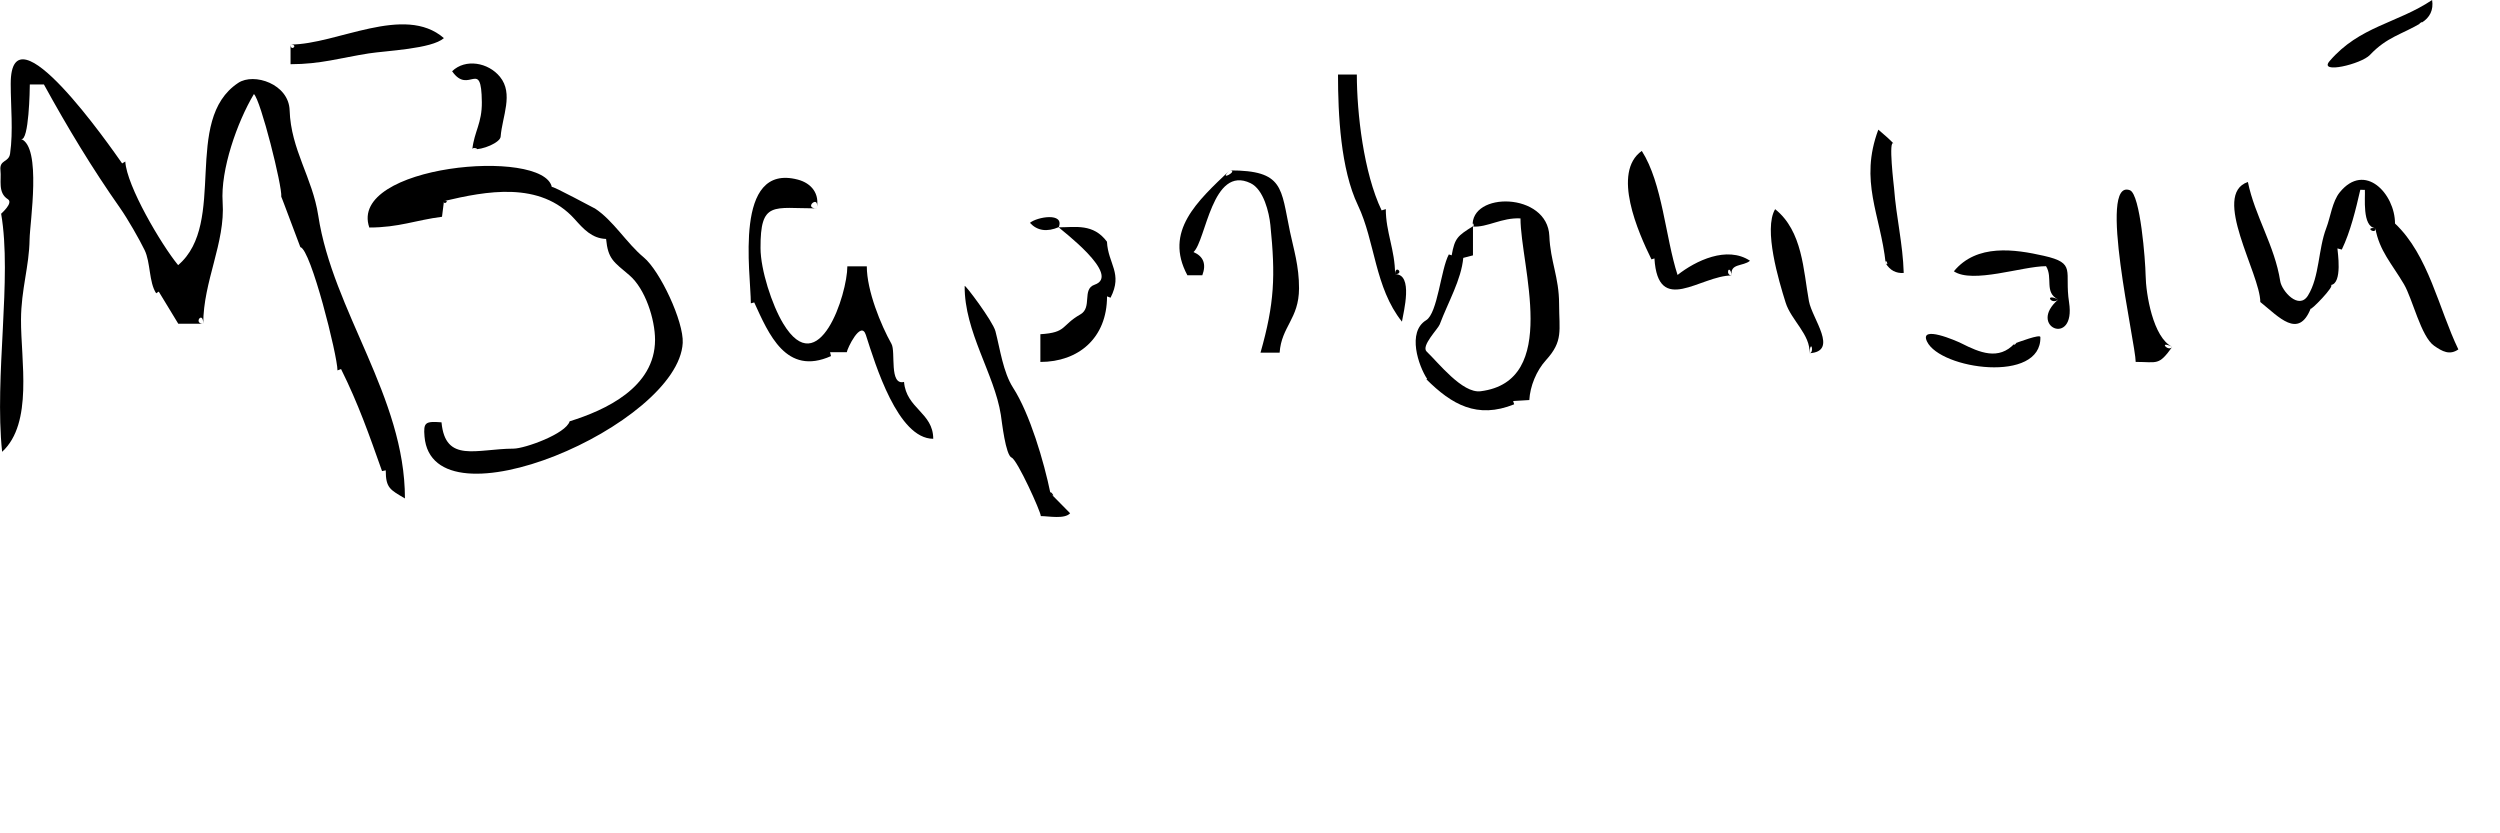 <?xml version="1.0" encoding="utf-8"?>
<!-- Generator: Adobe Illustrator 16.0.0, SVG Export Plug-In . SVG Version: 6.00 Build 0)  -->
<!DOCTYPE svg PUBLIC "-//W3C//DTD SVG 1.1//EN" "http://www.w3.org/Graphics/SVG/1.1/DTD/svg11.dtd">
<svg version="1.1" id="Layer_1" xmlns="http://www.w3.org/2000/svg" xmlns:xlink="http://www.w3.org/1999/xlink" x="0px" y="0px"
	 width="300px" height="100px" viewBox="0 0 300 100" enable-background="new 0 0 300 100" xml:space="preserve">
<g>
	<path fill-rule="evenodd" clip-rule="evenodd" d="M24.389,38.851c-1.262,0-2.294,0-2.995,0c-0.871-1.433-1.607-2.647-2.344-3.859
		c-0.103,0.067-0.207,0.135-0.311,0.203c-0.878-1.335-0.661-3.689-1.387-5.186c-0.6-1.237-2.004-3.708-2.944-5.048
		c-3.359-4.778-6.302-9.657-9.136-14.822c-0.237,0-0.809,0-1.694,0c0,0.467-0.096,6.904-1.054,6.538
		c2.501,0.951,1.057,10.041,1.027,12.043c-0.049,3.28-1.01,5.971-1.03,9.625c-0.025,4.902,1.487,12.437-2.267,15.872
		c-0.949-9.088,1.22-20.818-0.117-28.57c-0.003-0.011,1.506-1.297,0.808-1.74c-1.235-0.78-0.759-2.297-0.89-3.461
		c-0.146-1.312,1-0.925,1.155-2.011c0.388-2.704,0.076-5.658,0.076-8.384c0-9.694,11.996,7.605,13.372,9.559
		c0.126-0.076,0.253-0.152,0.378-0.228c0.16,2.912,4.294,9.937,6.339,12.434c5.954-5.059,0.447-17.392,7.215-21.872
		c1.886-1.25,6.076,0.129,6.167,3.301c0.152,4.729,2.738,8.071,3.433,12.616c1.75,11.502,10.403,21.744,10.403,33.952
		c-1.769-1.048-2.303-1.238-2.303-3.373c-0.147,0.029-0.296,0.059-0.445,0.09c-1.556-4.392-2.837-8.051-4.917-12.243
		c-0.144,0.054-0.287,0.107-0.43,0.16c0-1.771-3.2-14.554-4.456-14.793c-0.017-0.004-2.282-6.108-2.289-6.047
		c0.139-1.217-2.48-11.648-3.284-12.321c-2.022,3.392-4.018,9.086-3.752,12.985C27.049,29.14,24.389,33.734,24.389,38.851
		C23.127,38.851,24.389,37.195,24.389,38.851z"/>
	<path fill-rule="evenodd" clip-rule="evenodd" d="M53.277,24.129c-0.077,0.615-0.15,1.2-0.237,1.884
		c-3.176,0.406-5.169,1.289-8.723,1.289c-2.594-7.504,20.888-9.615,21.904-4.854c-0.052-0.253,5.454,2.753,5.149,2.553
		c2.236,1.458,3.798,4.158,5.878,5.885c1.97,1.632,4.81,7.721,4.678,10.263c-0.516,9.834-30.025,22.59-30.985,11.236
		c-0.146-1.713,0.101-1.849,2.039-1.706c0.459,4.929,4.181,3.179,8.646,3.157c1.35-0.006,6.286-1.776,6.731-3.279
		c4.297-1.336,10.235-4.063,10.248-9.763c0.004-2.475-1.176-6.144-3.079-7.766c-1.898-1.616-2.562-1.931-2.796-4.355
		c-1.71-0.059-2.721-1.207-3.768-2.375C64.805,21.668,58.29,22.948,53.277,24.129C53.2,24.744,54.068,23.942,53.277,24.129z"/>
	<path fill-rule="evenodd" clip-rule="evenodd" d="M285.038,27.375c-1.612-0.146-1.186-3.769-1.253-4.592
		c-0.184-0.001-0.368-0.003-0.551-0.006c-0.529,2.322-1.185,5.037-2.219,7.173c-0.174-0.048-0.35-0.096-0.525-0.141
		c0,0.278,0.667,4.262-0.821,4.398c0.719-0.066-2.572,3.29-2.378,2.796c-1.473,3.752-3.853,0.997-6.055-0.76
		c0-3.363-5.915-12.91-1.49-14.405c0.831,4.081,3.218,7.639,3.88,11.9c0.183,1.173,2.226,3.519,3.336,1.717
		c1.393-2.266,1.206-5.526,2.199-8.111c0.498-1.293,0.709-3.161,1.61-4.267c3.017-3.704,6.63,0.192,6.63,3.745
		c4.029,3.794,5.242,10.222,7.601,15.108c-1.036,0.717-1.904,0.266-2.912-0.441c-1.571-1.1-2.586-5.631-3.613-7.378
		C287.023,31.642,285.524,30.11,285.038,27.375C283.619,27.247,285.188,28.223,285.038,27.375z"/>
	<path fill-rule="evenodd" clip-rule="evenodd" d="M176.721,27.187c-0.332-4.229,8.989-4.144,9.2,1.136
		c0.123,3.049,1.165,4.939,1.17,8.134c0.007,3.243,0.516,4.46-1.565,6.75c-1.164,1.277-1.919,3.149-2.008,4.798
		c-0.685,0.041-1.312,0.08-1.939,0.117c0.041,0.132,0.08,0.261,0.121,0.394c-4.442,1.79-7.49,0.031-10.537-3.005
		c0.035-0.008,0.069-0.017,0.103-0.025c-1.047-1.571-2.445-5.644-0.129-7.06c1.384-0.847,1.761-6.116,2.721-7.894
		c0.115,0.035,0.229,0.072,0.344,0.105c0.37-2.101,0.728-2.338,2.555-3.488c-0.001,1.175-0.001,2.35-0.001,3.494
		c-0.528,0.138-0.861,0.225-1.164,0.302c-0.239,2.618-1.806,5.277-2.831,7.995c-0.199,0.528-2.267,2.58-1.561,3.249
		c1.419,1.348,4.275,5.034,6.466,4.761c9.612-1.204,4.792-15.105,4.792-20.743C180.184,26.093,178.497,27.311,176.721,27.187
		C176.653,26.335,177.027,27.208,176.721,27.187z"/>
	<path fill-rule="evenodd" clip-rule="evenodd" d="M97.998,25.006c-5.228,0-6.76-0.942-6.735,4.772
		c0.012,2.611,1.361,6.796,2.725,9.056c4.283,7.091,7.694-3.564,7.694-6.877c0.819,0,1.518,0,2.335,0
		c0,2.931,1.694,7.053,2.963,9.314c0.529,0.939-0.315,5.02,1.505,4.559c0.264,3.213,3.503,3.685,3.503,6.824
		c-4.249,0-6.935-8.884-8.086-12.466c-0.587-1.823-2.255,1.667-2.285,2.079c-0.675,0-1.341,0-2.007,0
		c0.037,0.154,0.073,0.309,0.11,0.464c-5.399,2.417-7.482-2.673-9.213-6.438c-0.136,0.035-0.271,0.069-0.406,0.105
		c0-3.575-2.127-16.869,5.628-14.847C97.382,21.981,98.393,23.26,97.998,25.006C96.309,25.006,98.393,23.26,97.998,25.006z"/>
	<path fill-rule="evenodd" clip-rule="evenodd" d="M147.564,20.447c6.523,0,6.128,2.096,7.237,7.371
		c0.424,2.025,1.095,4.104,1.083,6.794c-0.014,3.667-2.104,4.545-2.329,7.712c-0.767,0-1.463,0-2.295,0
		c1.684-5.917,1.806-9.212,1.186-15.323c-0.151-1.504-0.807-4.26-2.376-5.019c-4.624-2.229-5.342,6.897-6.847,8.265
		c1.201,0.522,1.554,1.452,1.057,2.782c-0.739,0-1.407,0-1.794,0C139.648,27.756,143.673,24.151,147.564,20.447
		C148.743,20.447,146.052,21.886,147.564,20.447z"/>
	<path fill-rule="evenodd" clip-rule="evenodd" d="M126.055,59.199c0.833,0.843,1.596,1.619,2.359,2.392
		c-0.658,0.738-2.596,0.34-3.516,0.34c-0.001-0.53-2.819-6.737-3.499-7.015c-0.732-0.298-1.165-4.281-1.298-5.135
		c-0.759-4.884-4.395-9.999-4.34-15.461c0-0.27,3.378,4.228,3.692,5.423c0.562,2.151,0.919,4.925,2.122,6.793
		C123.574,49.642,125.273,55.377,126.055,59.199C126.888,60.042,125.941,58.643,126.055,59.199z"/>
	<path fill-rule="evenodd" clip-rule="evenodd" d="M167.408,32.906c2.231-0.048,1.01,4.556,0.826,5.693
		c-3.278-4.105-3.215-9.633-5.284-13.967c-2.073-4.339-2.389-10.882-2.389-15.685c0.738,0,1.432,0,2.26,0
		c0,4.588,0.813,11.796,2.974,16.3c0.167-0.051,0.334-0.101,0.501-0.152C166.296,27.852,167.408,30.006,167.408,32.906
		C168.575,32.881,167.408,31.675,167.408,32.906z"/>
	<path fill-rule="evenodd" clip-rule="evenodd" d="M260.673,41.622c-1.655,2.299-1.762,1.807-4.391,1.807
		c0-2.205-4.635-22.103-0.691-20.599c1.253,0.478,1.857,8.499,1.883,10.199C257.507,35.273,258.358,40.518,260.673,41.622
		C260.191,42.292,258.94,40.794,260.673,41.622z"/>
	<path fill-rule="evenodd" clip-rule="evenodd" d="M207.817,33.055c-3.769,0-8.854,4.927-9.286-2.046
		c-0.118,0.039-0.236,0.079-0.354,0.118c-1.602-3.251-4.782-10.444-1.163-13.017c2.491,3.9,2.823,10.34,4.292,14.886
		c2.171-1.708,5.927-3.533,8.694-1.705C209.193,31.986,207.538,31.585,207.817,33.055C206.963,33.055,207.521,31.494,207.817,33.055
		z"/>
	<path fill-rule="evenodd" clip-rule="evenodd" d="M127.045,27.278c2.018,0.001,4.151-0.485,5.791,1.727
		c0.134,2.689,1.934,3.78,0.43,6.721c-0.141-0.055-0.281-0.108-0.421-0.163c0,5.019-3.452,7.871-8,7.871c0-1.13,0-2.158,0-3.328
		c3.22-0.197,2.442-1.034,4.809-2.383c1.446-0.826,0.155-3.027,1.695-3.555C134.652,33.036,127.241,27.522,127.045,27.278z"/>
	<path fill-rule="evenodd" clip-rule="evenodd" d="M217.134,42.388c0.155-2.193-2.199-3.973-2.855-6.066
		c-0.829-2.639-2.681-8.828-1.263-11.223c3.305,2.645,3.381,7.347,4.057,11.04C217.459,38.259,220.692,42.176,217.134,42.388
		C217.264,40.557,217.761,42.35,217.134,42.388z"/>
	<path fill-rule="evenodd" clip-rule="evenodd" d="M34.865,5.344c5.547,0,13.66-4.892,18.404-0.769
		c-1.48,1.303-6.913,1.505-9.023,1.835c-3.382,0.531-5.77,1.295-9.38,1.295C34.865,6.973,34.865,6.271,34.865,5.344
		C35.886,5.344,34.865,6.271,34.865,5.344z"/>
	<path fill-rule="evenodd" clip-rule="evenodd" d="M246.99,35.942c-1.726-0.829-0.6-2.621-1.466-4
		c-2.826,0-8.815,2.133-11.061,0.615c2.75-3.34,7.32-2.645,10.792-1.862c3.97,0.895,2.449,1.799,3.033,5.589
		C249.127,41.726,243.2,39.199,246.99,35.942C245.264,35.113,246.145,36.667,246.99,35.942z"/>
	<path fill-rule="evenodd" clip-rule="evenodd" d="M226.284,31.597c-0.631-5.869-3.196-9.834-0.885-16.04
		c0.706,0.615,1.315,1.113,1.848,1.687c-0.683-0.734,0.032,5.216,0.041,5.338c0.263,3.512,1.053,6.634,1.159,10.173
		C227.518,32.822,226.797,32.436,226.284,31.597C226.201,30.819,226.755,32.029,226.284,31.597z"/>
	<path fill-rule="evenodd" clip-rule="evenodd" d="M290.569,2.74c-2.407,1.428-4.122,1.681-6.179,3.854
		c-1.042,1.103-6.196,2.333-4.845,0.745c3.593-4.198,8.104-4.522,12.309-7.338C292.035,1.189,291.608,2.103,290.569,2.74
		C289.811,3.19,290.957,2.338,290.569,2.74z"/>
	<path fill-rule="evenodd" clip-rule="evenodd" d="M56.678,17.917c0.236-2.132,1.169-3.14,1.143-5.662
		c-0.056-5.4-1.547-0.777-3.567-3.708c1.6-1.543,4.334-1.055,5.739,0.667c1.667,2.039,0.27,4.768,0.084,7.186
		C60.024,17.094,57.922,18.027,56.678,17.917C56.722,17.522,57.922,18.027,56.678,17.917z"/>
	<path fill-rule="evenodd" clip-rule="evenodd" d="M241.756,41.214c0.472-0.153,3.079-1.157,3.089-0.767
		c0.15,5.59-12.007,3.884-13.606,0.534c-0.956-2.023,3.509-0.093,4.143,0.228C237.552,42.302,239.847,43.289,241.756,41.214
		C242.348,41.023,241.338,41.67,241.756,41.214z"/>
	<path fill-rule="evenodd" clip-rule="evenodd" d="M127.076,27.249c-1.444,0.616-2.605,0.447-3.483-0.507
		c0.842-0.714,4.176-1.297,3.454,0.536C127.045,27.278,127.076,27.249,127.076,27.249z"/>
</g>
</svg>
